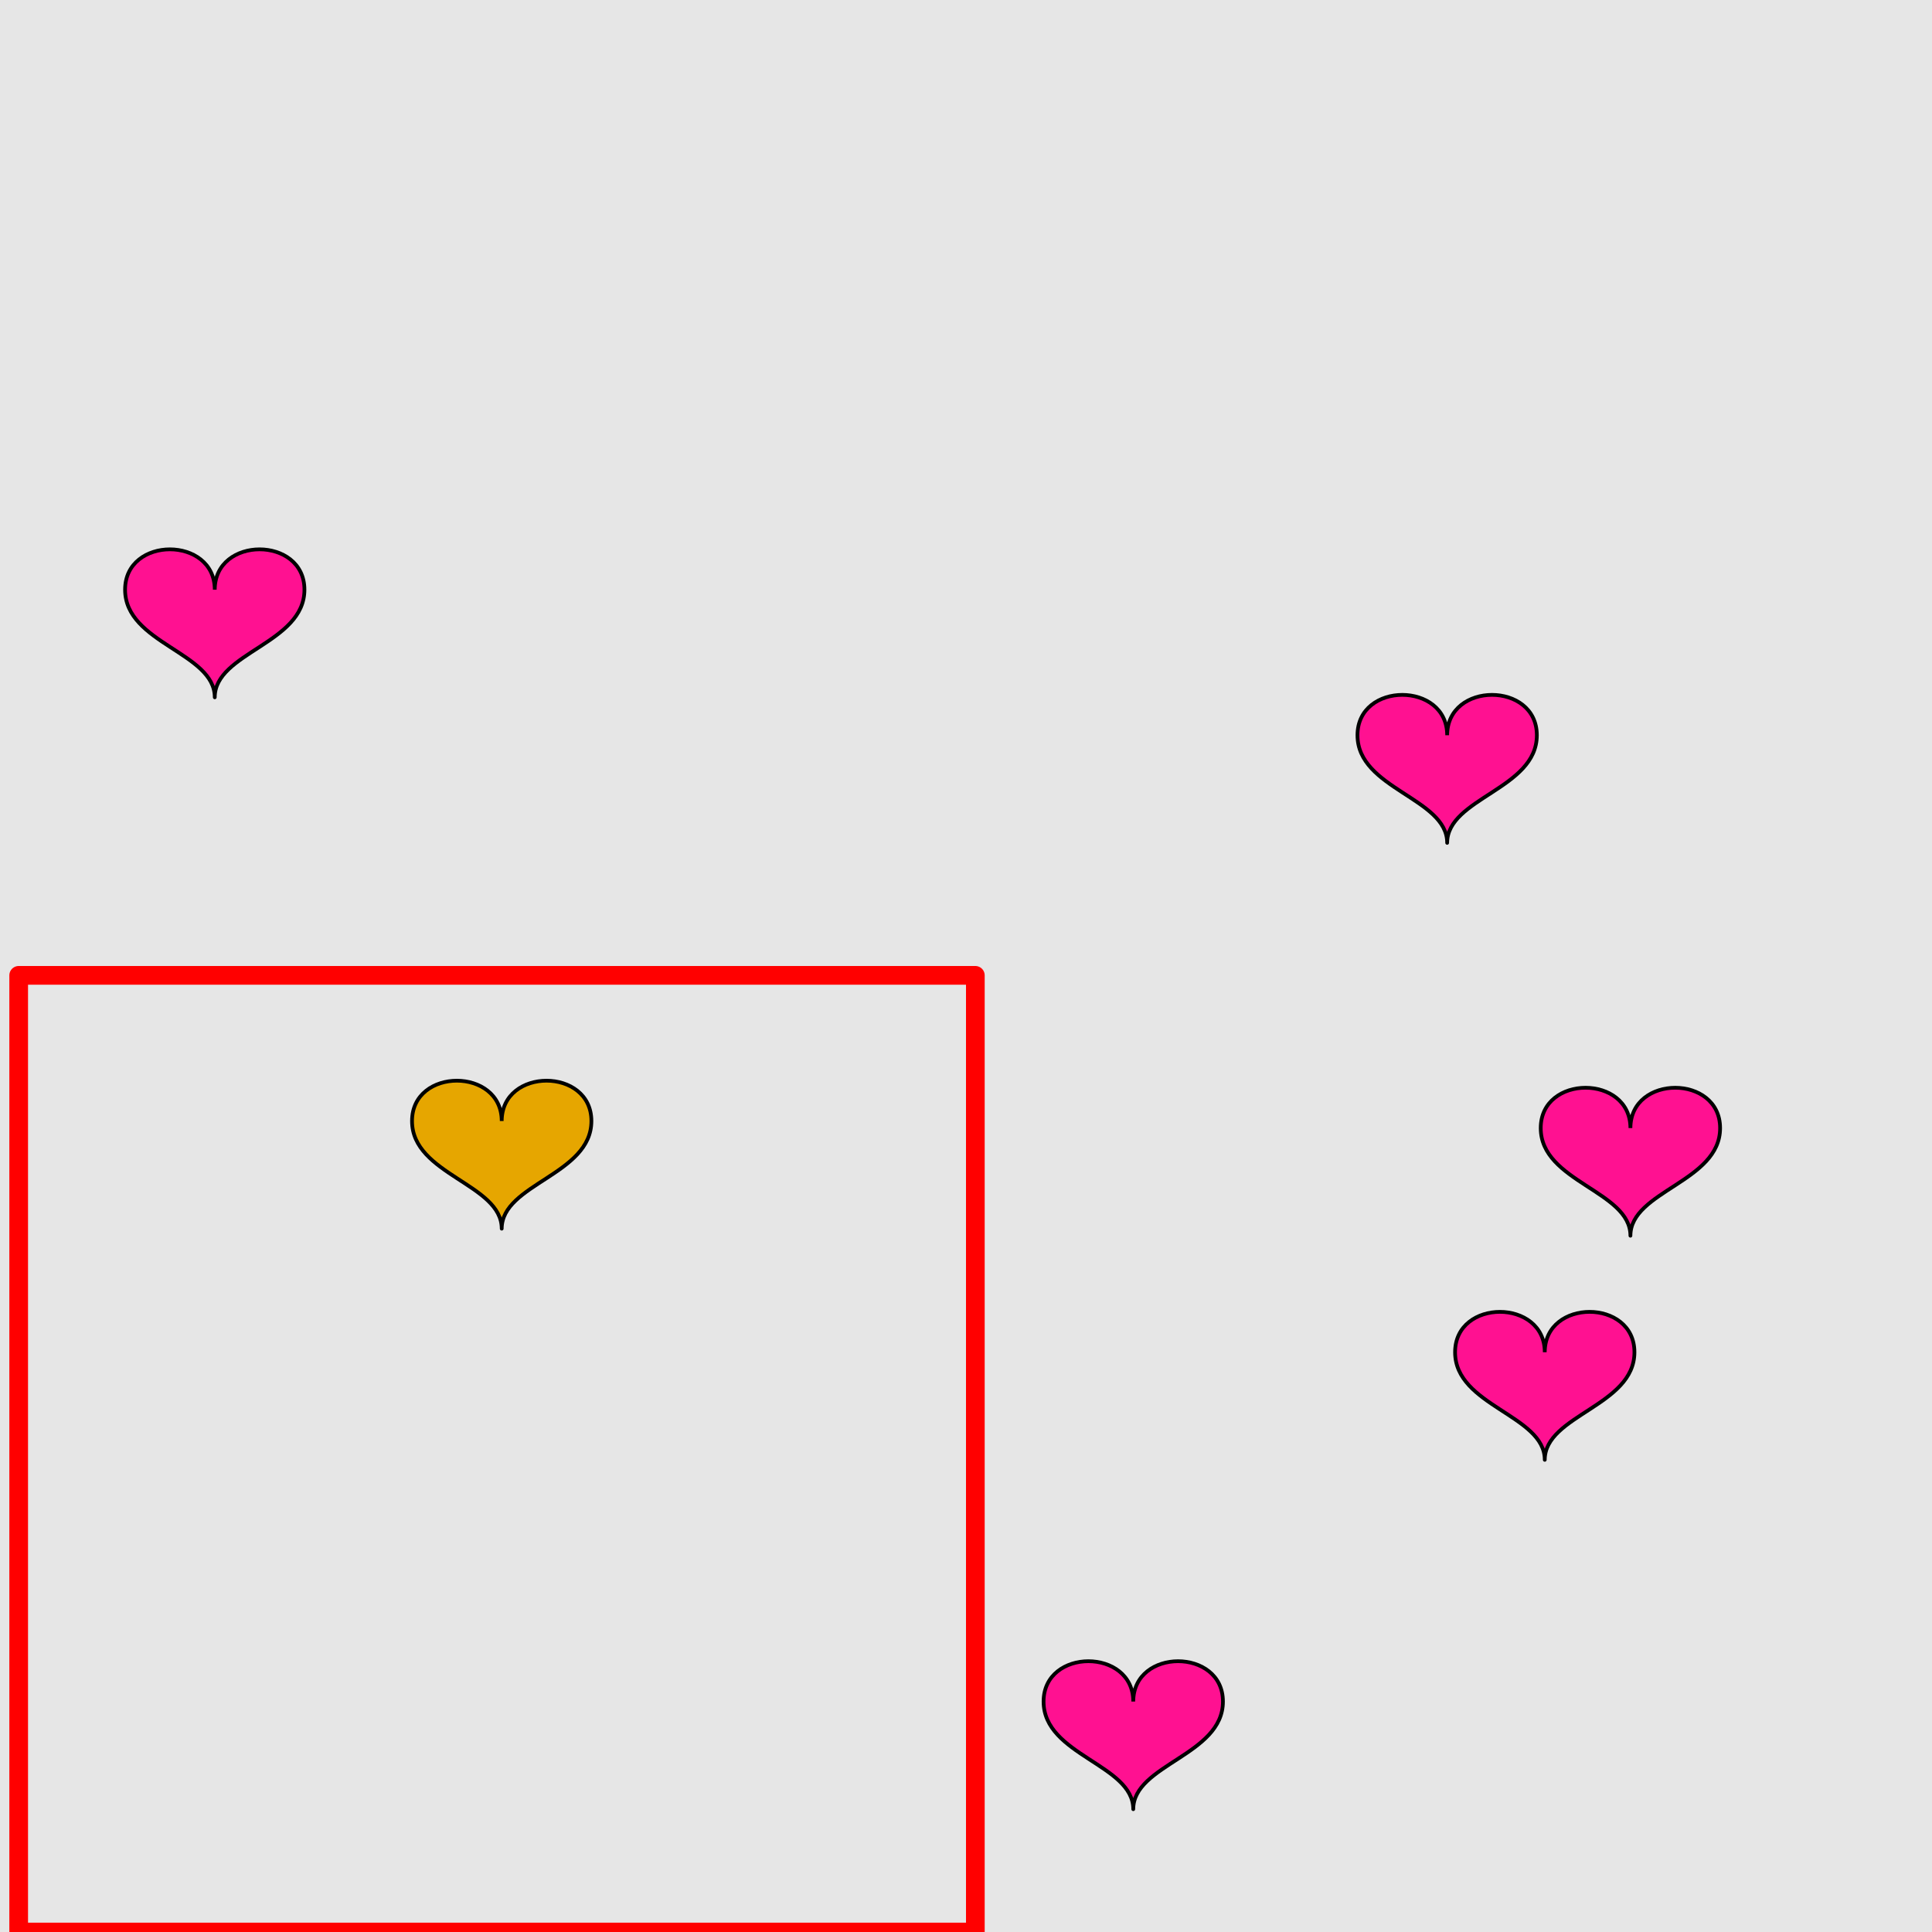 <?xml version="1.0" encoding="UTF-8"?>
<svg xmlns="http://www.w3.org/2000/svg" xmlns:xlink="http://www.w3.org/1999/xlink" width="517pt" height="517pt" viewBox="0 0 517 517" version="1.1">
<g id="surface4891">
<rect x="0" y="0" width="517" height="517" style="fill:rgb(90%,90%,90%);fill-opacity:1;stroke:none;"/>
<path style="fill:none;stroke-width:5;stroke-linecap:butt;stroke-linejoin:round;stroke:rgb(100%,0%,0%);stroke-opacity:1;stroke-miterlimit:10;" d="M 5 261 L 261 261 L 261 517 L 5 517 Z M 5 261 "/>
<path style="fill-rule:nonzero;fill:rgb(90%,65%,0%);fill-opacity:1;stroke-width:1;stroke-linecap:butt;stroke-linejoin:round;stroke:rgb(0%,0%,0%);stroke-opacity:1;stroke-miterlimit:10;" d="M 134.258 299.988 C 134.258 285.59 110.258 285.59 110.258 299.988 C 110.258 314.387 134.258 316.789 134.258 328.789 C 134.258 316.789 158.258 314.387 158.258 299.988 C 158.258 285.59 134.258 285.59 134.258 299.988 "/>
<path style="fill-rule:nonzero;fill:rgb(100%,7%,57%);fill-opacity:1;stroke-width:1;stroke-linecap:butt;stroke-linejoin:round;stroke:rgb(0%,0%,0%);stroke-opacity:1;stroke-miterlimit:10;" d="M 387.258 196.746 C 387.258 182.348 363.258 182.348 363.258 196.746 C 363.258 211.148 387.258 213.547 387.258 225.547 C 387.258 213.547 411.258 211.148 411.258 196.746 C 411.258 182.348 387.258 182.348 387.258 196.746 "/>
<path style="fill-rule:nonzero;fill:rgb(100%,7%,57%);fill-opacity:1;stroke-width:1;stroke-linecap:butt;stroke-linejoin:round;stroke:rgb(0%,0%,0%);stroke-opacity:1;stroke-miterlimit:10;" d="M 436.297 301.879 C 436.297 287.48 412.297 287.48 412.297 301.879 C 412.297 316.277 436.297 318.68 436.297 330.68 C 436.297 318.68 460.297 316.277 460.297 301.879 C 460.297 287.48 436.297 287.48 436.297 301.879 "/>
<path style="fill-rule:nonzero;fill:rgb(100%,7%,57%);fill-opacity:1;stroke-width:1;stroke-linecap:butt;stroke-linejoin:round;stroke:rgb(0%,0%,0%);stroke-opacity:1;stroke-miterlimit:10;" d="M 413.375 361.852 C 413.375 347.449 389.375 347.449 389.375 361.852 C 389.375 376.25 413.375 378.652 413.375 390.652 C 413.375 378.652 437.375 376.25 437.375 361.852 C 437.375 347.449 413.375 347.449 413.375 361.852 "/>
<path style="fill-rule:nonzero;fill:rgb(100%,7%,57%);fill-opacity:1;stroke-width:1;stroke-linecap:butt;stroke-linejoin:round;stroke:rgb(0%,0%,0%);stroke-opacity:1;stroke-miterlimit:10;" d="M 303.258 455.336 C 303.258 440.938 279.258 440.938 279.258 455.336 C 279.258 469.734 303.258 472.137 303.258 484.137 C 303.258 472.137 327.258 469.734 327.258 455.336 C 327.258 440.938 303.258 440.938 303.258 455.336 "/>
<path style="fill-rule:nonzero;fill:rgb(100%,7%,57%);fill-opacity:1;stroke-width:1;stroke-linecap:butt;stroke-linejoin:round;stroke:rgb(0%,0%,0%);stroke-opacity:1;stroke-miterlimit:10;" d="M 57.469 157.801 C 57.469 143.402 33.469 143.402 33.469 157.801 C 33.469 172.199 57.469 174.602 57.469 186.602 C 57.469 174.602 81.469 172.199 81.469 157.801 C 81.469 143.402 57.469 143.402 57.469 157.801 "/>
</g>
</svg>
